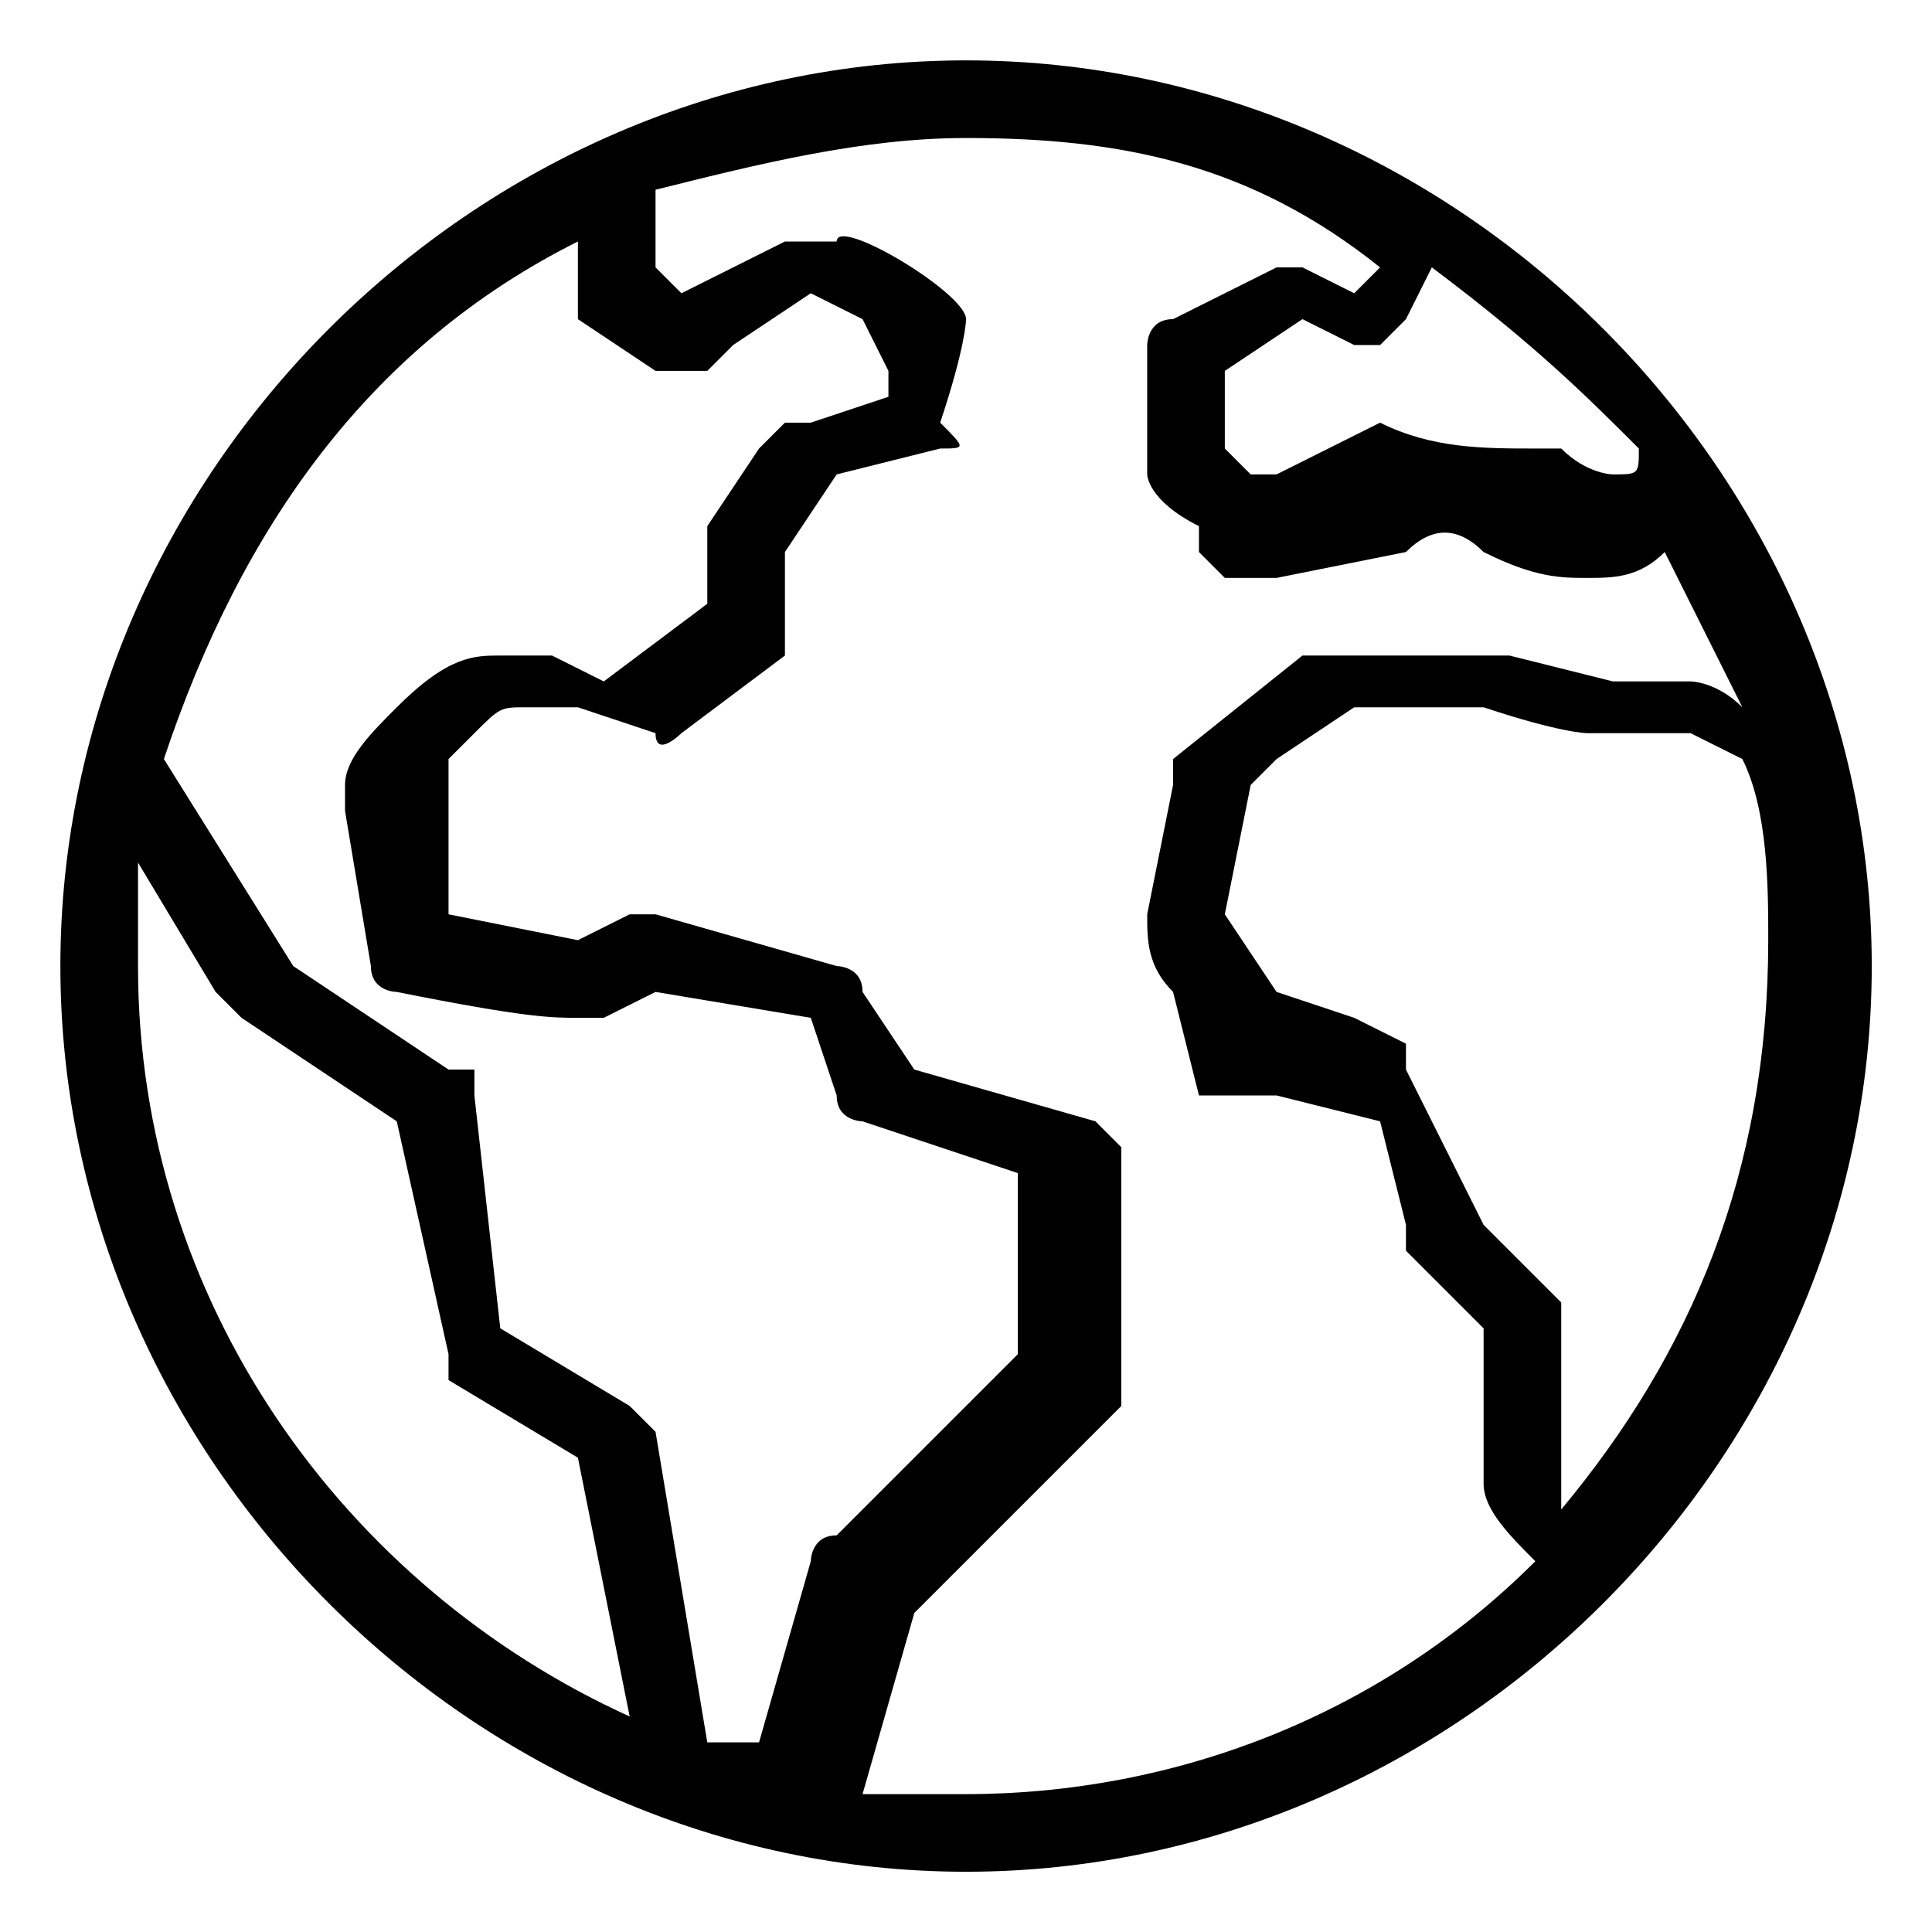 <?xml version="1.0" encoding="UTF-8" standalone="no"?>
<!-- Generator: Adobe Illustrator 26.5.0, SVG Export Plug-In . SVG Version: 6.00 Build 0)  -->

<svg
   version="1.1"
   id="Layer_1"
   x="0px"
   y="0px"
   viewBox="0 0 32 32"
   xml:space="preserve"
   sodipodi:docname="map_icon.svg"
   width="32"
   height="32"
   inkscape:version="1.2.2 (732a01da63, 2022-12-09)"
   xmlns:inkscape="http://www.inkscape.org/namespaces/inkscape"
   xmlns:sodipodi="http://sodipodi.sourceforge.net/DTD/sodipodi-0.dtd"
   xmlns="http://www.w3.org/2000/svg"
   xmlns:svg="http://www.w3.org/2000/svg"><defs
   id="defs1263" /><sodipodi:namedview
   id="namedview1261"
   pagecolor="#ffffff"
   bordercolor="#000000"
   borderopacity="0.25"
   inkscape:showpageshadow="2"
   inkscape:pageopacity="0.0"
   inkscape:pagecheckerboard="0"
   inkscape:deskcolor="#d1d1d1"
   showgrid="false"
   showborder="false"
   inkscape:zoom="29.5"
   inkscape:cx="10.983051"
   inkscape:cy="16.338983"
   inkscape:window-width="2256"
   inkscape:window-height="1470"
   inkscape:window-x="-11"
   inkscape:window-y="-11"
   inkscape:window-maximized="1"
   inkscape:current-layer="Layer_1" />
<g
   id="Page-2"
   transform="matrix(4.286,0,0,4.286,-1.143,-1.143)">
	<g
   id="world"
   transform="translate(-4,-4)">
		<path
   id="Shape"
   d="m 8,4.5 c 1.9,0 3.5,1.6 3.5,3.5 0,1.9 -1.6,3.5 -3.5,3.5 C 6.1,11.5 4.5,9.9 4.5,8 4.5,6.1 6.1,4.5 8,4.5 Z M 8,4.8 C 7.6,4.8 7.2,4.9 6.8,5 V 5.3 L 6.9,5.4 7.3,5.2 h 0.1 c 0.1,0 0.1,0 0.1,0 v 0 C 7.5,5.1 8,5.4 8,5.5 v 0 0 C 8,5.5 8,5.6 7.9,5.9 8,6 8,6 7.9,6 V 6 L 7.5,6.1 v 0 L 7.3,6.4 v 0.2 0.1 0 c 0,0 0,0 0,0.1 v 0 L 6.9,7.1 c 0,0 -0.1,0.1 -0.1,0 v 0 L 6.5,7 H 6.3 C 6.2,7 6.2,7 6.1,7.1 v 0 L 6,7.2 v 0.1 c 0,0 0,0 0,0.1 v 0 0.4 L 6.5,7.9 6.7,7.8 h 0.1 v 0 L 7.5,8 c 0,0 0.1,0 0.1,0.1 v 0 l 0.2,0.3 0.7,0.2 v 0 0 c 0,0 0,0 0.1,0.1 0,0 0,0 0,0.1 v 0 0.8 0.1 0 l -0.8,0.8 -0.2,0.7 c 0.1,0 0.2,0 0.4,0 0.8,0 1.6,-0.3 2.2,-0.9 v 0 C 10.1,10.2 10,10.1 10,10 V 10 9.4 L 9.7,9.1 c 0,0 0,0 0,-0.1 V 9 L 9.6,8.6 9.2,8.5 H 9 v 0 c 0,0 0,0 -0.1,0 v 0 L 8.8,8.1 C 8.7,8 8.7,7.9 8.7,7.8 L 8.8,7.3 v -0.1 0 0 c 0,0 0,0 0.5,-0.4 h 0.1 v 0 h 0.6 0.1 v 0 l 0.4,0.1 v 0 0 0 h 0.3 c 0,0 0.1,0 0.2,0.1 C 10.9,6.8 10.8,6.6 10.7,6.4 v 0 C 10.6,6.5 10.5,6.5 10.4,6.5 10.3,6.5 10.2,6.5 10,6.4 9.9,6.3 9.8,6.3 9.7,6.4 v 0 L 9.2,6.5 c 0,0 -0.1,0 -0.2,0 L 8.9,6.4 V 6.3 C 8.7,6.2 8.7,6.1 8.7,6.1 v 0 -0.2 c 0,-0.1 0,-0.2 0,-0.3 0,0 0,-0.1 0.1,-0.1 v 0 L 9.2,5.3 c 0,0 0,0 0.1,0 v 0 0 0 L 9.5,5.4 9.6,5.3 C 9.1,4.9 8.6,4.8 8,4.8 Z M 6.5,5.2 C 5.7,5.6 5.2,6.3 4.9,7.2 L 5.4,8 6,8.4 c 0,0 0,0 0.1,0 v 0 c 0,0 0,0 0,0.1 v 0 l 0.1,0.9 0.5,0.3 0.1,0.1 v 0 L 7,11 v 0 h 0.1 v 0 h 0.1 v 0 l 0.2,-0.7 c 0,0 0,-0.1 0.1,-0.1 v 0 L 8.2,9.5 V 8.8 L 7.6,8.6 c 0,0 -0.1,0 -0.1,-0.1 v 0 L 7.4,8.2 6.8,8.1 6.6,8.2 c 0,0 0,0 -0.1,0 v 0 0 c -0.1,0 -0.2,0 -0.7,-0.1 0,0 -0.1,0 -0.1,-0.1 V 8 L 5.6,7.4 V 7.3 C 5.6,7.2 5.7,7.1 5.8,7 6,6.8 6.1,6.8 6.2,6.8 v 0 h 0.2 v 0 0 L 6.6,6.9 7,6.6 V 6.4 6.3 6.3 L 7.2,6 c 0,0 0,0 0.1,-0.1 H 7.4 L 7.7,5.8 V 5.7 L 7.6,5.5 7.4,5.4 7.1,5.6 7,5.7 v 0 H 6.9 6.8 v 0 L 6.5,5.5 c 0,0 0,0 0,-0.1 v 0 0 c 0,0 0,0 0,-0.1 z M 4.8,7.6 c 0,0.1 0,0.3 0,0.4 0,1.3 0.8,2.4 1.9,2.9 L 6.5,9.9 6,9.6 v 0 0 c 0,0 0,0 0,-0.1 v 0 L 5.8,8.6 5.2,8.2 c 0,0 0,0 -0.1,-0.1 v 0 z M 10,7 H 9.5 L 9.2,7.2 9.1,7.3 9,7.8 v 0 0 l 0.2,0.3 0.3,0.1 0.2,0.1 v 0 0 0 0 0 0.1 0 L 10,9 10.2,9.2 v 0 c 0,0 0,0 0.1,0.1 v 0 0.1 0 0.6 0.1 0 0 c 0.5,-0.6 0.8,-1.3 0.8,-2.2 0,-0.2 0,-0.5 -0.1,-0.7 L 10.8,7.1 h -0.1 v 0 0 h -0.3 c 0,0 -0.1,0 -0.4,-0.1 z M 9.8,5.3 9.7,5.5 c 0,0 0,0 -0.1,0.1 H 9.5 v 0 0 0 L 9.3,5.5 9,5.7 V 6 6 6 L 9.1,6.1 H 9.2 L 9.6,5.9 C 9.8,6 10,6 10.2,6 v 0 h 0.1 c 0.1,0.1 0.2,0.1 0.2,0.1 0.1,0 0.1,0 0.1,-0.1 V 6 C 10.4,5.8 10.2,5.6 9.8,5.3 Z" />
	</g>
</g>
</svg>
